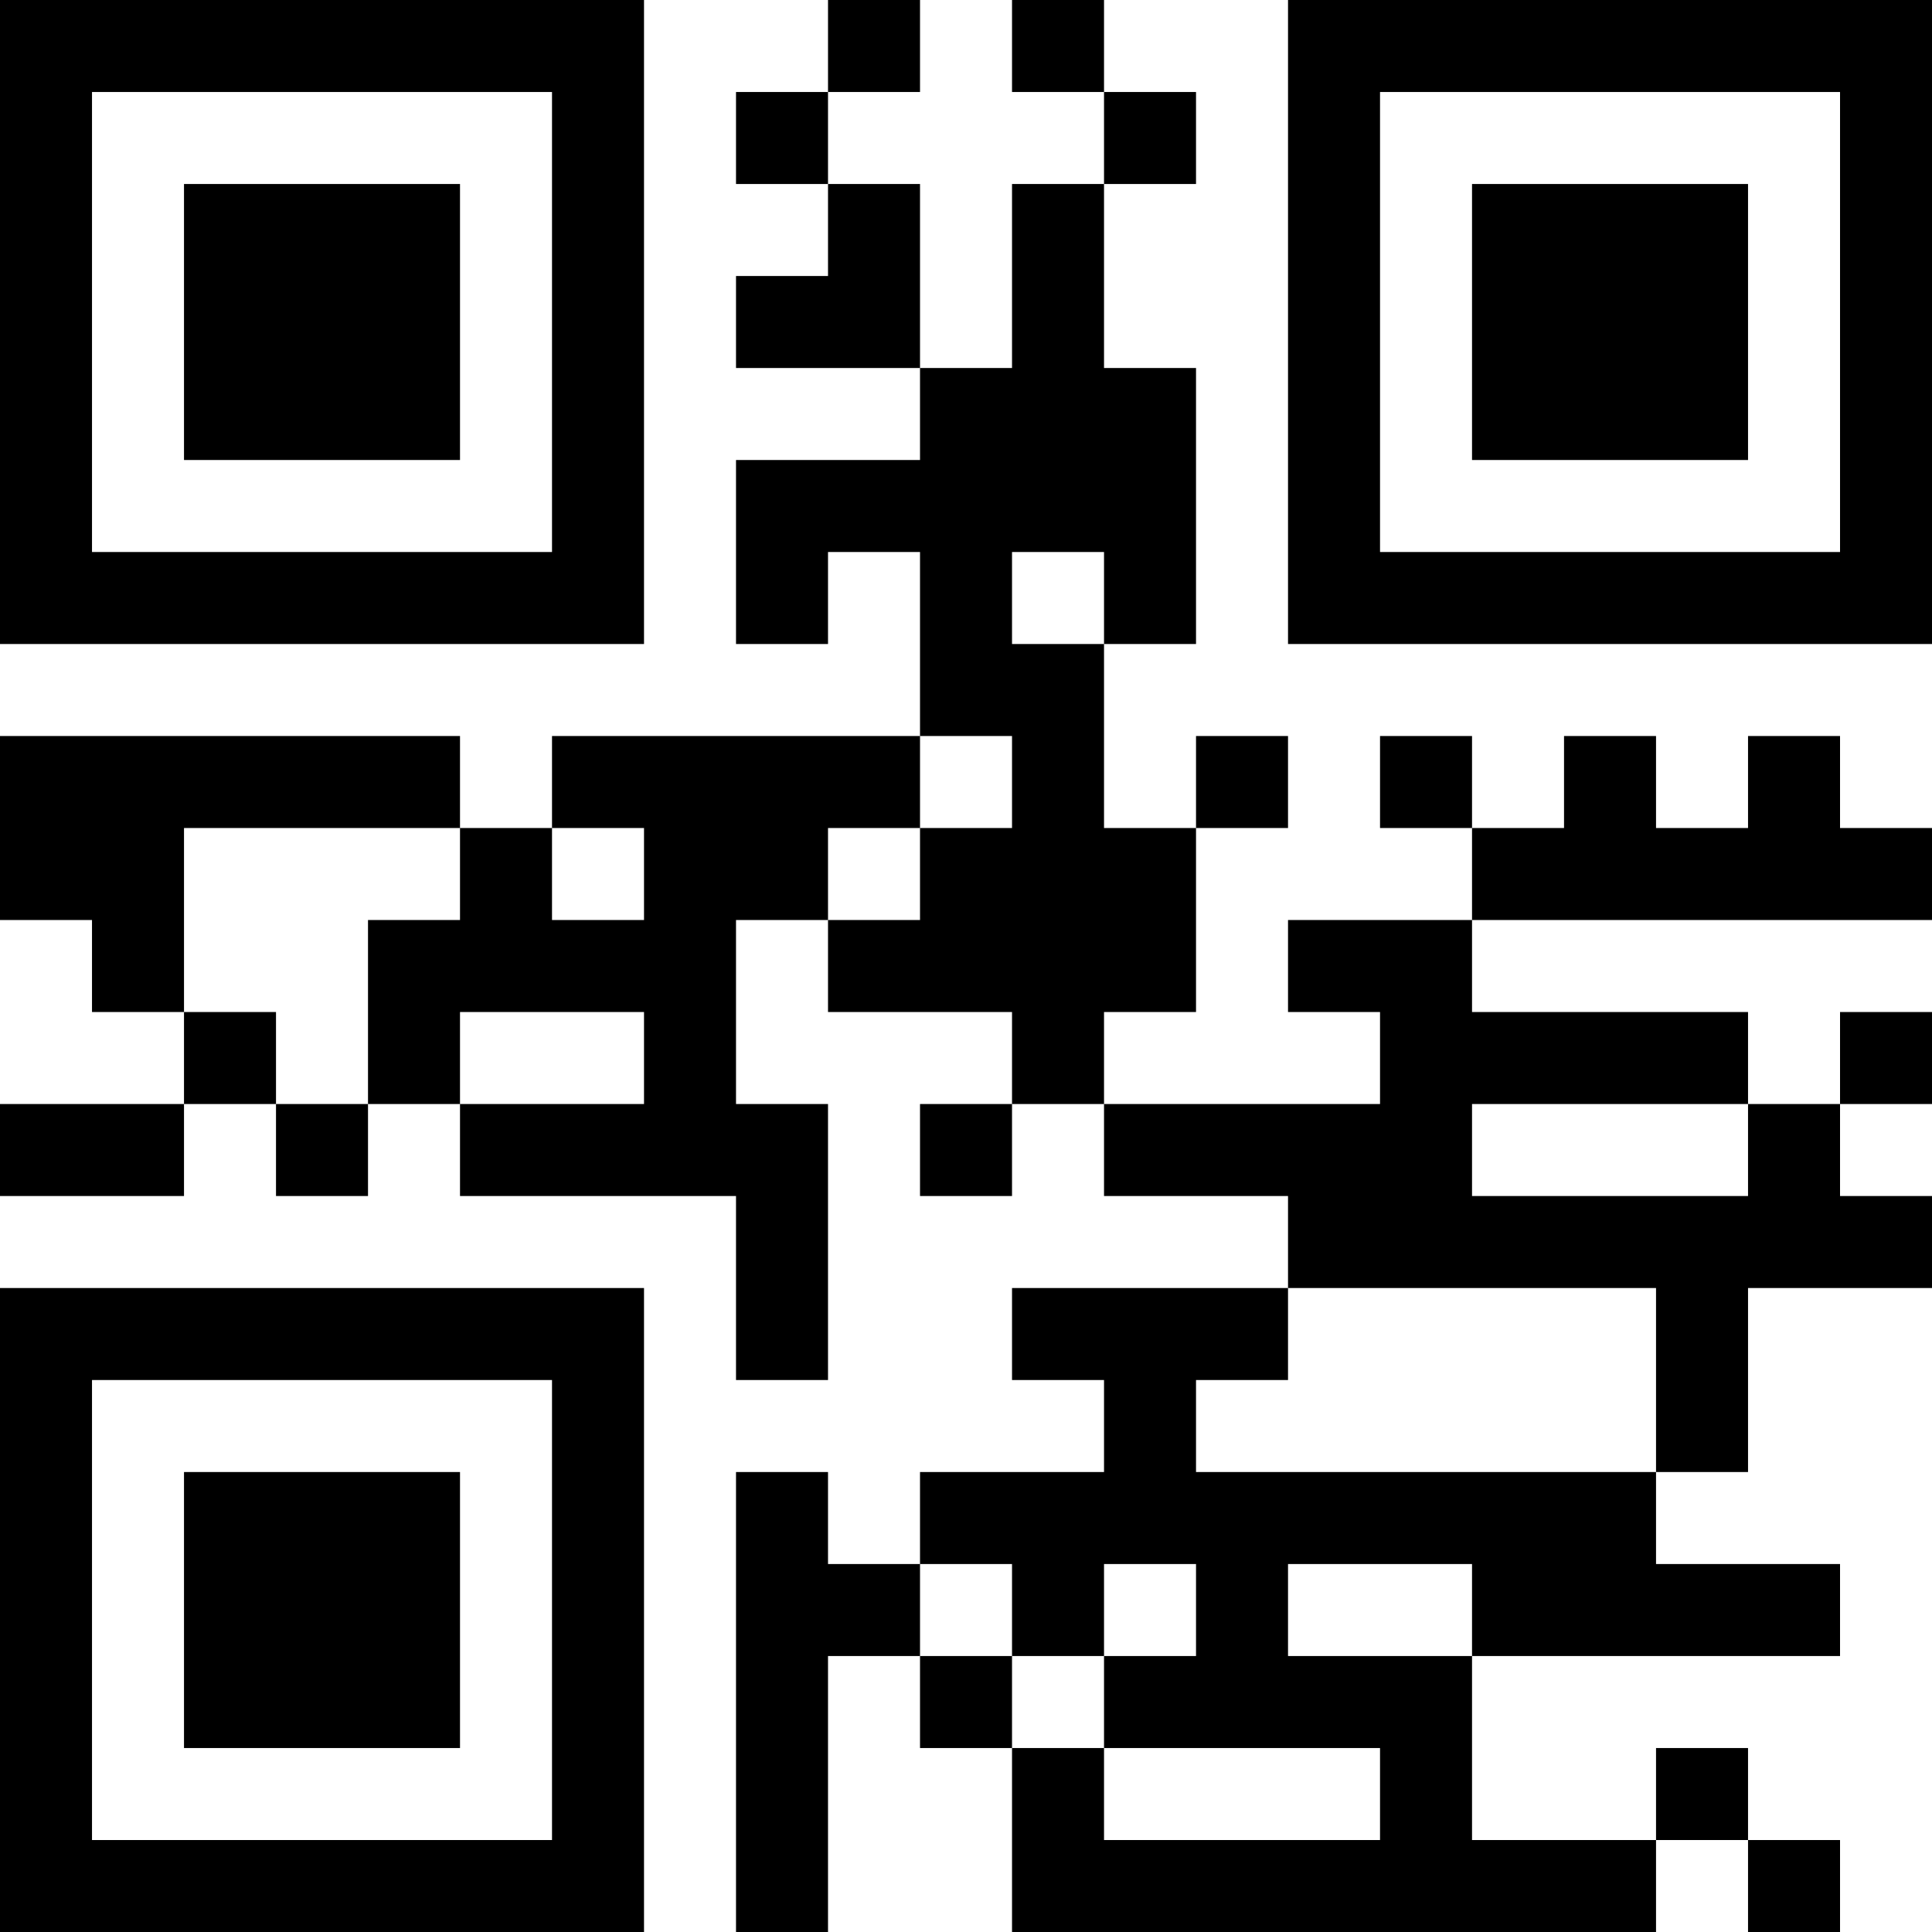 <?xml version="1.0" encoding="UTF-8"?>
<svg xmlns="http://www.w3.org/2000/svg" version="1.1" width="200" height="200" viewBox="0 0 200 200"><rect x="0" y="0" width="200" height="200" fill="#ffffff"/><g transform="scale(9.524)"><g transform="translate(0,0)"><path fill-rule="evenodd" d="M9 0L9 1L8 1L8 2L9 2L9 3L8 3L8 4L10 4L10 5L8 5L8 7L9 7L9 6L10 6L10 8L6 8L6 9L5 9L5 8L0 8L0 10L1 10L1 11L2 11L2 12L0 12L0 13L2 13L2 12L3 12L3 13L4 13L4 12L5 12L5 13L8 13L8 15L9 15L9 12L8 12L8 10L9 10L9 11L11 11L11 12L10 12L10 13L11 13L11 12L12 12L12 13L14 13L14 14L11 14L11 15L12 15L12 16L10 16L10 17L9 17L9 16L8 16L8 21L9 21L9 18L10 18L10 19L11 19L11 21L18 21L18 20L19 20L19 21L20 21L20 20L19 20L19 19L18 19L18 20L16 20L16 18L20 18L20 17L18 17L18 16L19 16L19 14L21 14L21 13L20 13L20 12L21 12L21 11L20 11L20 12L19 12L19 11L16 11L16 10L21 10L21 9L20 9L20 8L19 8L19 9L18 9L18 8L17 8L17 9L16 9L16 8L15 8L15 9L16 9L16 10L14 10L14 11L15 11L15 12L12 12L12 11L13 11L13 9L14 9L14 8L13 8L13 9L12 9L12 7L13 7L13 4L12 4L12 2L13 2L13 1L12 1L12 0L11 0L11 1L12 1L12 2L11 2L11 4L10 4L10 2L9 2L9 1L10 1L10 0ZM11 6L11 7L12 7L12 6ZM10 8L10 9L9 9L9 10L10 10L10 9L11 9L11 8ZM2 9L2 11L3 11L3 12L4 12L4 10L5 10L5 9ZM6 9L6 10L7 10L7 9ZM5 11L5 12L7 12L7 11ZM16 12L16 13L19 13L19 12ZM14 14L14 15L13 15L13 16L18 16L18 14ZM10 17L10 18L11 18L11 19L12 19L12 20L15 20L15 19L12 19L12 18L13 18L13 17L12 17L12 18L11 18L11 17ZM14 17L14 18L16 18L16 17ZM0 0L0 7L7 7L7 0ZM1 1L1 6L6 6L6 1ZM2 2L2 5L5 5L5 2ZM14 0L14 7L21 7L21 0ZM15 1L15 6L20 6L20 1ZM16 2L16 5L19 5L19 2ZM0 14L0 21L7 21L7 14ZM1 15L1 20L6 20L6 15ZM2 16L2 19L5 19L5 16Z" fill="#000000"/></g></g></svg>
